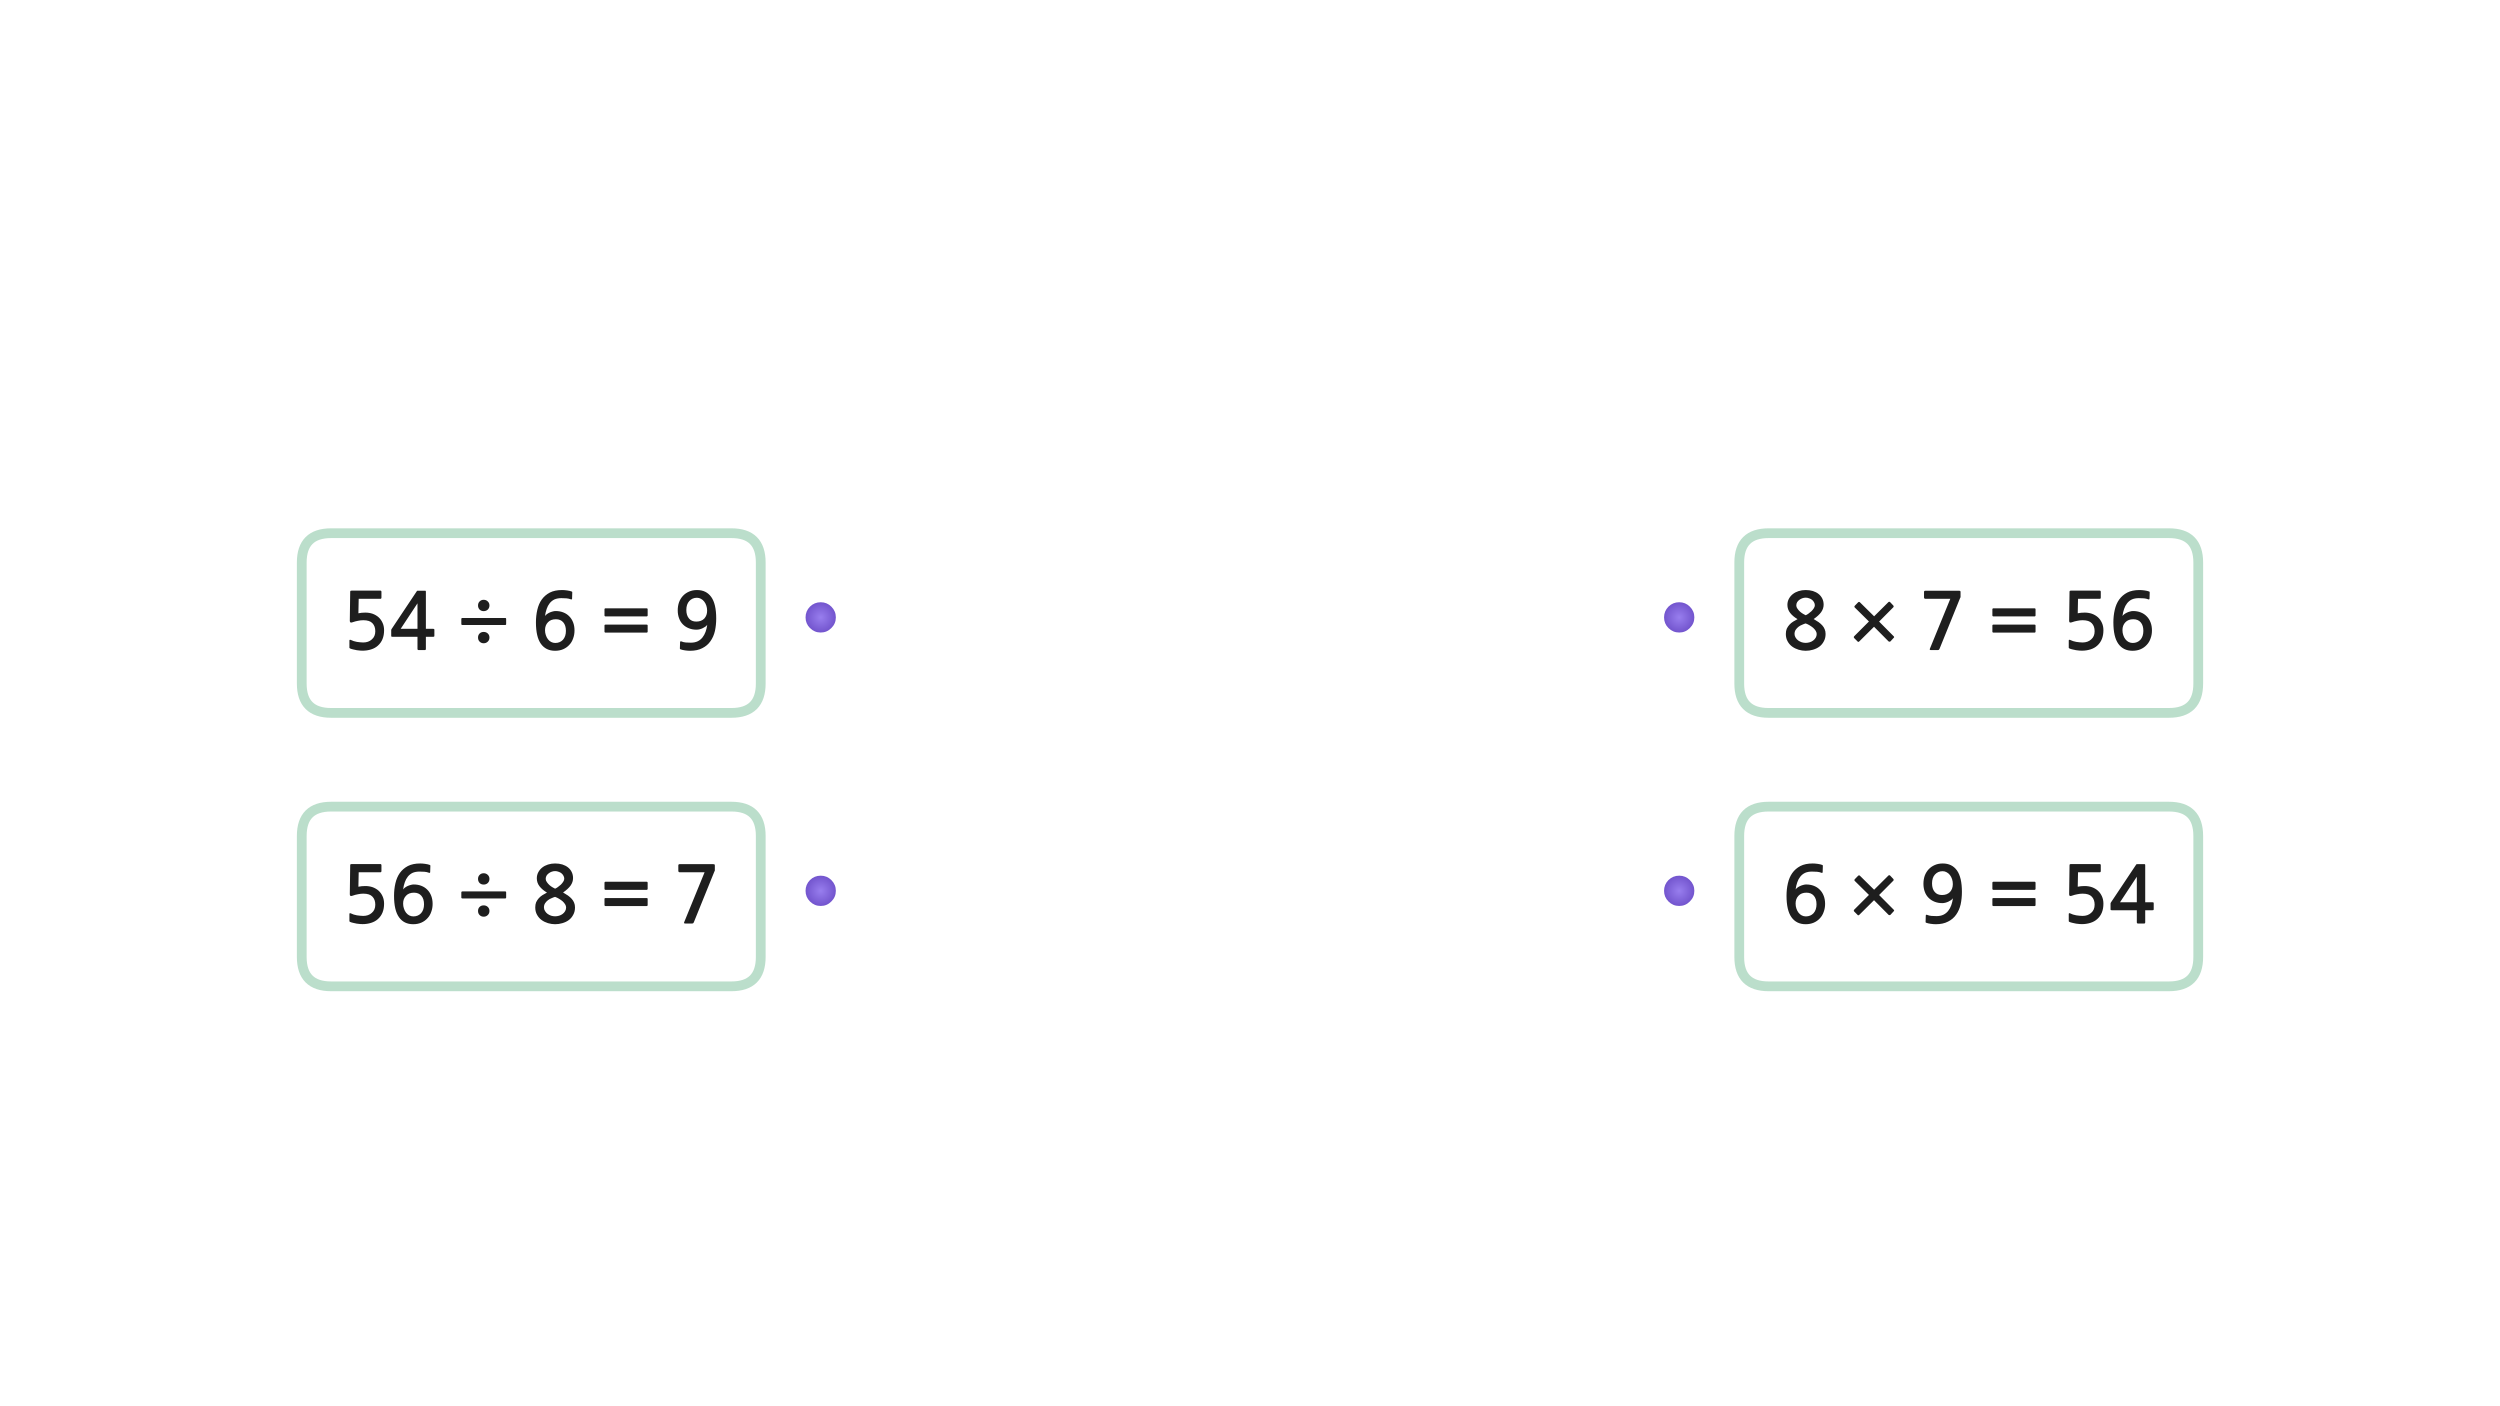 
<svg xmlns="http://www.w3.org/2000/svg" version="1.1" xmlns:xlink="http://www.w3.org/1999/xlink" preserveAspectRatio="none" x="0px" y="0px" width="1280px" height="720px" viewBox="0 0 1280 720">
<defs>
<radialGradient id="Gradient_1" gradientUnits="userSpaceOnUse" cx="0" cy="0" r="7.85" fx="0" fy="0" gradientTransform="matrix( 1, 0, 0, 1, 420.2,456.1) " spreadMethod="pad">
<stop  offset="0%" stop-color="#987EEE"/>

<stop  offset="100%" stop-color="#7254CD"/>
</radialGradient>

<radialGradient id="Gradient_2" gradientUnits="userSpaceOnUse" cx="0" cy="0" r="7.85" fx="0" fy="0" gradientTransform="matrix( 1, 0, 0, 1, 420.2,316.1) " spreadMethod="pad">
<stop  offset="0%" stop-color="#987EEE"/>

<stop  offset="100%" stop-color="#7254CD"/>
</radialGradient>

<radialGradient id="Gradient_3" gradientUnits="userSpaceOnUse" cx="0" cy="0" r="7.85" fx="0" fy="0" gradientTransform="matrix( 1, 0, 0, 1, 859.75,456.1) " spreadMethod="pad">
<stop  offset="0%" stop-color="#987EEE"/>

<stop  offset="100%" stop-color="#7254CD"/>
</radialGradient>

<radialGradient id="Gradient_4" gradientUnits="userSpaceOnUse" cx="0" cy="0" r="7.85" fx="0" fy="0" gradientTransform="matrix( 1, 0, 0, 1, 859.75,316.1) " spreadMethod="pad">
<stop  offset="0%" stop-color="#987EEE"/>

<stop  offset="100%" stop-color="#7254CD"/>
</radialGradient>

<g id="Layer0_0_FILL">
<path fill="url(#Gradient_1)" stroke="none" d="
M 420.2 448.35
Q 417 448.35 414.7 450.6 412.45 452.9 412.45 456.1 412.45 459.3 414.7 461.55 417 463.85 420.2 463.85 423.4 463.85 425.65 461.55 427.95 459.3 427.95 456.1 427.95 452.9 425.65 450.6 423.4 448.35 420.2 448.35 Z"/>

<path fill="#1E1E1E" stroke="none" d="
M 365.85 442.6
Q 365.7 442.45 365 442.45
L 348 442.45
Q 347.3 442.45 347.3 443.1
L 347.3 445.9
Q 347.3 446.25 347.5 446.4 347.7 446.6 348 446.6
L 360.75 446.6 350.3 472.15
Q 350.15 472.6 350.3 472.7 350.45 472.85 351.05 472.85
L 354.3 472.85
Q 354.7 472.85 354.85 472.75 355 472.6 355.2 472.3
L 365.75 446.25
Q 366 445.95 366 445.6
L 366 443.2
Q 366 442.75 365.85 442.6
M 310 459.8
Q 309.8 459.8 309.65 459.9 309.5 460.05 309.5 460.25
L 309.5 463.4
Q 309.5 463.65 309.65 463.75 309.8 463.9 310 463.9
L 331.1 463.9
Q 331.3 463.9 331.45 463.75 331.6 463.65 331.6 463.4
L 331.6 460.25
Q 331.6 460.05 331.45 459.9 331.3 459.8 331.1 459.8
L 310 459.8
M 309.65 455.45
Q 309.8 455.6 310 455.6
L 331.1 455.6
Q 331.3 455.6 331.45 455.45 331.6 455.3 331.6 455.1
L 331.6 451.95
Q 331.6 451.75 331.45 451.6 331.3 451.45 331.1 451.45
L 310 451.45
Q 309.8 451.45 309.65 451.6 309.5 451.75 309.5 451.95
L 309.5 455.1
Q 309.5 455.3 309.65 455.45
M 290.8 444.1
Q 289.6 443.15 287.9 442.6 286.2 442.1 284.2 442.1 282.25 442.1 280.55 442.65 278.85 443.2 277.6 444.2 276.35 445.2 275.6 446.6 274.85 448 274.85 449.7 274.85 452 276.25 453.8 277.65 455.6 280.05 457 278.85 457.6 277.75 458.3 276.65 459 275.85 459.9 275.05 460.8 274.5 461.95 274.05 463.1 274.05 464.6 274.05 466.75 274.95 468.35 275.85 470 277.3 471.05 278.75 472.1 280.55 472.65 282.4 473.2 284.2 473.2 286.15 473.2 287.95 472.65 289.85 472.1 291.25 471.05 292.65 470 293.5 468.35 294.4 466.75 294.4 464.6 294.4 463.2 293.95 462.2 293.55 461.15 292.75 460.25 291.95 459.35 290.85 458.55 289.7 457.8 288.3 456.95 290.9 455.15 292.15 453.4 293.4 451.6 293.4 449.6 293.4 447.85 292.7 446.45 292 445.05 290.8 444.1
M 280 451.65
Q 279.4 450.85 279.4 450 279.4 449.05 279.85 448.3 280.3 447.6 281 447.1 281.65 446.6 282.5 446.3 283.35 446 284.2 446 285.15 446 286 446.35 286.85 446.6 287.5 447.15 288.15 447.7 288.5 448.4 288.9 449.1 288.9 449.9 288.9 450.6 288.4 451.4 287.9 452.2 287.15 452.95 286.4 453.65 285.6 454.2 284.85 454.75 284.2 455 283.7 454.8 282.9 454.3 282.1 453.85 281.3 453.15 280.55 452.45 280 451.65
M 280.55 460.9
Q 281.4 460.25 282.45 459.85 283.4 459.4 284.2 459.2 285.2 459.55 286.2 460.15 287.2 460.75 288.05 461.45 288.85 462.2 289.35 463 289.85 463.85 289.85 464.6 289.85 465.65 289.35 466.5 288.85 467.35 288.05 467.95 287.25 468.55 286.25 468.85 285.2 469.15 284.2 469.15 283.25 469.15 282.2 468.85 281.2 468.5 280.35 467.9 279.55 467.3 279.05 466.45 278.5 465.6 278.5 464.6 278.5 463.35 279.1 462.45 279.7 461.55 280.55 460.9
M 247.65 463.55
Q 246.35 463.55 245.55 464.35 244.75 465.15 244.75 466.4 244.75 467.7 245.55 468.5 246.4 469.35 247.65 469.35 248.9 469.35 249.75 468.5 250.6 467.7 250.6 466.4 250.6 465.15 249.75 464.35 248.9 463.55 247.65 463.55
M 247.65 447.1
Q 246.35 447.1 245.55 447.95 244.75 448.75 244.75 450 244.75 451.25 245.55 452.1 246.4 452.9 247.65 452.9 248.9 452.9 249.75 452.1 250.6 451.25 250.6 450 250.6 448.75 249.75 447.95 248.9 447.1 247.65 447.1
M 259.15 456.95
Q 259.15 456.4 258.65 456.4
L 236.8 456.4
Q 236.2 456.4 236.2 456.95
L 236.2 459.5
Q 236.2 460 236.8 460
L 258.65 460
Q 259.15 460 259.15 459.5
L 259.15 456.95
M 220.35 443.35
Q 220.4 442.95 220.05 442.85 219.15 442.5 217.7 442.3 216.3 442.1 215.15 442.1 211.4 442.1 208.85 443.4 206.3 444.75 204.7 447 203.15 449.2 202.45 452.25 201.75 455.25 201.75 458.65 201.75 466.1 204.3 469.65 206.85 473.2 211.55 473.2 213.85 473.2 215.7 472.4 217.55 471.6 218.85 470.15 220.15 468.8 220.8 466.85 221.5 465 221.5 462.8 221.5 460.5 220.8 458.7 220.1 456.85 218.8 455.55 217.55 454.25 215.75 453.55 214 452.85 211.8 452.85 211.05 452.85 210.25 453.1 209.45 453.3 208.7 453.65 207.95 454 207.35 454.45 206.75 454.9 206.4 455.4 206.65 453.45 207.25 451.75 207.8 450.1 208.8 448.85 209.8 447.6 211.25 446.9 212.75 446.25 214.8 446.25 216.2 446.25 217.4 446.35 218.55 446.45 219.6 446.85 220.15 447.1 220.25 446.55
L 220.35 443.35
M 211.65 469.2
Q 210.55 469.2 209.55 468.7 208.6 468.2 207.9 467.3 207.2 466.4 206.8 465.15 206.4 464 206.4 462.6 206.4 460.15 207.9 458.6 209.35 457.05 211.95 457.05 214.4 457.05 215.75 458.65 217.1 460.2 217.1 463 217.1 465.85 215.6 467.55 214.05 469.2 211.65 469.2
M 195.3 442.95
Q 195.3 442.75 195.2 442.6 195.05 442.4 194.8 442.4
L 180.15 442.4
Q 179.55 442.4 179.45 442.55 179.3 442.65 179.3 443.1
L 179.1 457.85
Q 179.1 459.2 180.65 458.55 181.9 458.1 183.3 457.85 184.7 457.55 186 457.55 189.3 457.55 190.7 459.1 192.15 460.6 192.15 463.2 192.15 465.9 190.35 467.4 188.65 468.95 185.95 468.95 185.25 468.95 184.4 468.85 183.6 468.8 182.75 468.65 181.9 468.45 181.1 468.25 180.3 468 179.75 467.7 178.9 467.3 178.9 468
L 178.9 471.25
Q 178.9 471.55 178.9 471.7 178.95 471.8 179.2 472 179.85 472.3 180.8 472.5 181.7 472.75 182.65 472.9 183.6 473 184.4 473.1 185.25 473.15 185.65 473.15 187.95 473.15 190 472.5 192.1 471.85 193.5 470.55 196.65 467.75 196.65 462.7 196.65 460.6 195.9 458.95 195.15 457.25 193.85 456.05 192.55 454.9 190.8 454.25 189.05 453.65 187.05 453.65 185.1 453.65 183.5 454
L 183.65 446.6 194.8 446.6
Q 195.05 446.6 195.2 446.4 195.3 446.25 195.3 446
L 195.3 442.95
M 366.05 323.05
Q 366.7 320 366.7 316.65 366.7 309.2 364.15 305.65 361.6 302.1 356.9 302.1 354.6 302.1 352.8 302.9 350.95 303.7 349.65 305.1 348.35 306.5 347.65 308.4 347 310.3 347 312.5 347 314.8 347.7 316.6 348.35 318.4 349.65 319.7 350.95 321 352.75 321.7 354.5 322.4 356.65 322.4 357.4 322.4 358.2 322.2 359 322 359.75 321.65 360.5 321.3 361.15 320.85 361.75 320.4 362.1 319.9 361.85 321.8 361.25 323.5 360.65 325.15 359.65 326.4 358.65 327.65 357.2 328.35 355.75 329.05 353.65 329.05 352.25 329.05 351.1 328.95 349.9 328.85 348.85 328.4 348.3 328.2 348.2 328.75
L 348.1 331.95
Q 348.05 332.35 348.4 332.45 349.35 332.8 350.75 333 352.2 333.2 353.35 333.2 357.05 333.2 359.6 331.85 362.2 330.55 363.75 328.3 365.35 326.05 366.05 323.05
M 358.9 306.6
Q 359.85 307.1 360.55 308 361.25 308.9 361.65 310.1 362.05 311.3 362.05 312.65 362.05 315.1 360.6 316.7 359.1 318.25 356.5 318.25 354.05 318.25 352.75 316.65 351.4 315.05 351.4 312.3 351.4 309.4 352.9 307.75 354.45 306.05 356.85 306.05 357.95 306.05 358.9 306.6
M 331.45 319.9
Q 331.3 319.8 331.1 319.8
L 310 319.8
Q 309.8 319.8 309.65 319.9 309.5 320.05 309.5 320.25
L 309.5 323.4
Q 309.5 323.65 309.65 323.75 309.8 323.9 310 323.9
L 331.1 323.9
Q 331.3 323.9 331.45 323.75 331.6 323.65 331.6 323.4
L 331.6 320.25
Q 331.6 320.05 331.45 319.9
M 331.45 311.6
Q 331.3 311.45 331.1 311.45
L 310 311.45
Q 309.8 311.45 309.65 311.6 309.5 311.75 309.5 311.95
L 309.5 315.1
Q 309.5 315.3 309.65 315.45 309.8 315.6 310 315.6
L 331.1 315.6
Q 331.3 315.6 331.45 315.45 331.6 315.3 331.6 315.1
L 331.6 311.95
Q 331.6 311.75 331.45 311.6
M 283.9 306.9
Q 285.4 306.25 287.45 306.25 288.85 306.25 290.05 306.35 291.2 306.45 292.25 306.85 292.8 307.1 292.9 306.55
L 293 303.35
Q 293.05 302.95 292.7 302.85 291.8 302.5 290.35 302.3 288.95 302.1 287.8 302.1 284.05 302.1 281.5 303.4 278.95 304.75 277.35 307 275.8 309.2 275.1 312.25 274.4 315.25 274.4 318.65 274.4 326.1 276.95 329.65 279.5 333.2 284.2 333.2 286.5 333.2 288.35 332.4 290.2 331.6 291.5 330.15 292.8 328.8 293.45 326.85 294.15 325 294.15 322.8 294.15 320.5 293.45 318.7 292.75 316.85 291.45 315.55 290.2 314.25 288.4 313.55 286.65 312.85 284.45 312.85 283.7 312.85 282.9 313.1 282.1 313.3 281.35 313.65 280.6 314 280 314.45 279.4 314.9 279.05 315.4 279.3 313.45 279.9 311.75 280.45 310.1 281.45 308.85 282.45 307.6 283.9 306.9
M 284.6 317.05
Q 287.05 317.05 288.4 318.65 289.75 320.2 289.75 323 289.75 325.85 288.25 327.55 286.7 329.2 284.3 329.2 283.2 329.2 282.2 328.7 281.25 328.2 280.55 327.3 279.85 326.4 279.45 325.15 279.05 324 279.05 322.6 279.05 320.15 280.55 318.6 282 317.05 284.6 317.05
M 247.65 323.55
Q 246.35 323.55 245.55 324.35 244.75 325.15 244.75 326.4 244.75 327.7 245.55 328.5 246.4 329.35 247.65 329.35 248.9 329.35 249.75 328.5 250.6 327.7 250.6 326.4 250.6 325.15 249.75 324.35 248.9 323.55 247.65 323.55
M 247.65 307.1
Q 246.35 307.1 245.55 307.95 244.75 308.75 244.75 310 244.75 311.25 245.55 312.1 246.4 312.9 247.65 312.9 248.9 312.9 249.75 312.1 250.6 311.25 250.6 310 250.6 308.75 249.75 307.95 248.9 307.1 247.65 307.1
M 236.8 316.4
Q 236.2 316.4 236.2 316.95
L 236.2 319.5
Q 236.2 320 236.8 320
L 258.65 320
Q 259.15 320 259.15 319.5
L 259.15 316.95
Q 259.15 316.4 258.65 316.4
L 236.8 316.4
M 218.05 303.05
Q 218.05 302.7 218 302.6 217.95 302.45 217.65 302.45
L 214 302.45
Q 213.6 302.45 213.5 302.55 213.4 302.65 213.2 303
L 200.8 321.6
Q 200.65 321.75 200.5 322.05 200.3 322.35 200.3 322.6
L 200.3 325.6
Q 200.3 325.9 200.45 325.95 200.6 326.05 200.95 326.05
L 213.75 326.05 213.75 332.15
Q 213.75 332.55 213.9 332.7 214.05 332.85 214.5 332.85
L 217.4 332.85
Q 217.8 332.85 217.9 332.7 218.05 332.6 218.05 332.15
L 218.05 326.05 221.75 326.05
Q 222.1 326.05 222.25 325.95 222.4 325.85 222.4 325.45
L 222.4 322.55
Q 222.4 322.15 222.25 322.05 222.1 321.95 221.75 321.95
L 218.05 321.95 218.05 303.05
M 213.75 321.95
L 205.15 321.95 213.75 308.9 213.75 321.95
M 195.2 302.6
Q 195.05 302.4 194.8 302.4
L 180.15 302.4
Q 179.55 302.4 179.45 302.55 179.3 302.65 179.3 303.1
L 179.1 317.85
Q 179.1 319.2 180.65 318.55 181.9 318.1 183.3 317.85 184.7 317.55 186 317.55 189.3 317.55 190.7 319.1 192.15 320.6 192.15 323.2 192.15 325.9 190.35 327.4 188.65 328.95 185.95 328.95 185.25 328.95 184.4 328.85 183.6 328.8 182.75 328.65 181.9 328.45 181.1 328.25 180.3 328 179.75 327.7 178.9 327.3 178.9 328
L 178.9 331.25
Q 178.9 331.55 178.9 331.7 178.95 331.8 179.2 332 179.85 332.3 180.8 332.5 181.7 332.75 182.65 332.9 183.6 333 184.4 333.1 185.25 333.15 185.65 333.15 187.95 333.15 190 332.5 192.1 331.85 193.5 330.55 196.65 327.75 196.65 322.7 196.65 320.6 195.9 318.95 195.15 317.25 193.85 316.05 192.55 314.9 190.8 314.25 189.05 313.65 187.05 313.65 185.1 313.65 183.5 314
L 183.65 306.6 194.8 306.6
Q 195.05 306.6 195.2 306.4 195.3 306.25 195.3 306
L 195.3 302.95
Q 195.3 302.75 195.2 302.6
M 1098.35 443.05
Q 1098.35 442.7 1098.3 442.6 1098.25 442.45 1097.95 442.45
L 1094.3 442.45
Q 1093.9 442.45 1093.8 442.55 1093.7 442.65 1093.5 443
L 1081.1 461.6
Q 1080.95 461.75 1080.8 462.05 1080.6 462.35 1080.6 462.6
L 1080.6 465.6
Q 1080.6 465.9 1080.75 465.95 1080.9 466.05 1081.25 466.05
L 1094.05 466.05 1094.05 472.15
Q 1094.05 472.55 1094.2 472.7 1094.35 472.85 1094.8 472.85
L 1097.7 472.85
Q 1098.1 472.85 1098.2 472.7 1098.35 472.6 1098.35 472.15
L 1098.35 466.05 1102.05 466.05
Q 1102.4 466.05 1102.55 465.95 1102.7 465.85 1102.7 465.45
L 1102.7 462.55
Q 1102.7 462.15 1102.55 462.05 1102.4 461.95 1102.05 461.95
L 1098.35 461.95 1098.35 443.05
M 1094.05 448.9
L 1094.05 461.95 1085.45 461.95 1094.05 448.9
M 1075.6 442.95
Q 1075.6 442.75 1075.5 442.6 1075.35 442.4 1075.1 442.4
L 1060.45 442.4
Q 1059.85 442.4 1059.75 442.55 1059.6 442.65 1059.6 443.1
L 1059.4 457.85
Q 1059.4 459.2 1060.95 458.55 1062.2 458.1 1063.6 457.85 1065 457.55 1066.3 457.55 1069.6 457.55 1071 459.1 1072.45 460.6 1072.45 463.2 1072.45 465.9 1070.65 467.4 1068.95 468.95 1066.25 468.95 1065.55 468.95 1064.7 468.85 1063.9 468.8 1063.05 468.65 1062.2 468.45 1061.4 468.25 1060.6 468 1060.05 467.7 1059.2 467.3 1059.2 468
L 1059.2 471.25
Q 1059.2 471.55 1059.2 471.7 1059.25 471.8 1059.5 472 1060.15 472.3 1061.1 472.5 1062 472.75 1062.95 472.9 1063.9 473 1064.7 473.1 1065.55 473.15 1065.95 473.15 1068.25 473.15 1070.3 472.5 1072.4 471.85 1073.8 470.55 1076.95 467.75 1076.95 462.7 1076.95 460.6 1076.2 458.95 1075.45 457.25 1074.15 456.05 1072.85 454.9 1071.1 454.25 1069.35 453.65 1067.35 453.65 1065.4 453.65 1063.8 454
L 1063.95 446.6 1075.1 446.6
Q 1075.35 446.6 1075.5 446.4 1075.6 446.25 1075.6 446
L 1075.6 442.95
M 1041.7 463.9
Q 1041.9 463.9 1042.05 463.75 1042.2 463.65 1042.2 463.4
L 1042.2 460.25
Q 1042.2 460.05 1042.05 459.9 1041.9 459.8 1041.7 459.8
L 1020.6 459.8
Q 1020.4 459.8 1020.25 459.9 1020.1 460.05 1020.1 460.25
L 1020.1 463.4
Q 1020.1 463.65 1020.25 463.75 1020.4 463.9 1020.6 463.9
L 1041.7 463.9
M 1042.2 455.1
L 1042.2 451.95
Q 1042.2 451.75 1042.05 451.6 1041.9 451.45 1041.7 451.45
L 1020.6 451.45
Q 1020.4 451.45 1020.25 451.6 1020.1 451.75 1020.1 451.95
L 1020.1 455.1
Q 1020.1 455.3 1020.25 455.45 1020.4 455.6 1020.6 455.6
L 1041.7 455.6
Q 1041.9 455.6 1042.05 455.45 1042.2 455.3 1042.2 455.1
M 994.7 442.1
Q 992.4 442.1 990.6 442.9 988.75 443.7 987.45 445.1 986.15 446.5 985.45 448.4 984.8 450.3 984.8 452.5 984.8 454.8 985.5 456.6 986.15 458.4 987.45 459.7 988.75 461 990.55 461.7 992.3 462.4 994.45 462.4 995.2 462.4 996 462.2 996.8 462 997.55 461.65 998.3 461.3 998.95 460.85 999.55 460.4 999.9 459.9 999.65 461.8 999.05 463.5 998.45 465.15 997.45 466.4 996.45 467.65 995 468.35 993.55 469.05 991.45 469.05 990.05 469.05 988.9 468.95 987.7 468.85 986.65 468.4 986.1 468.2 986 468.75
L 985.9 471.95
Q 985.85 472.35 986.2 472.45 987.15 472.8 988.55 473 990 473.2 991.15 473.2 994.85 473.2 997.4 471.85 1000 470.55 1001.55 468.3 1003.15 466.05 1003.85 463.05 1004.5 460 1004.5 456.65 1004.5 449.2 1001.95 445.65 999.4 442.1 994.7 442.1
M 994.65 446.05
Q 995.75 446.05 996.7 446.6 997.65 447.1 998.35 448 999.05 448.9 999.45 450.1 999.85 451.3 999.85 452.65 999.85 455.1 998.4 456.7 996.9 458.25 994.3 458.25 991.85 458.25 990.55 456.65 989.2 455.05 989.2 452.3 989.2 449.4 990.7 447.75 992.25 446.05 994.65 446.05
M 969.55 450.5
Q 969.55 450.2 969.35 450
L 967.75 448.3
Q 967.55 448.1 967.3 448.1 967.05 448.1 966.85 448.3
L 959.55 455.55 952.3 448.4
Q 951.85 447.95 951.35 448.4
L 949.65 450.15
Q 949.45 450.4 949.45 450.6 949.45 450.85 949.65 451.05
L 956.9 458.2 949.35 465.75
Q 949.15 465.95 949.15 466.25 949.15 466.5 949.35 466.7
L 951.05 468.4
Q 951.35 468.9 951.95 468.4
L 959.5 460.9 966.95 468.4
Q 967.15 468.55 967.45 468.55 967.7 468.55 967.9 468.4
L 969.55 466.6
Q 969.8 466.4 969.8 466.2 969.8 465.95 969.55 465.75
L 962.1 458.25 969.35 450.95
Q 969.55 450.8 969.55 450.5
M 933.3 443.35
Q 933.35 442.95 933 442.85 932.1 442.5 930.65 442.3 929.25 442.1 928.1 442.1 924.35 442.1 921.8 443.4 919.25 444.75 917.65 447 916.1 449.2 915.4 452.25 914.7 455.25 914.7 458.65 914.7 466.1 917.25 469.65 919.8 473.2 924.5 473.2 926.8 473.2 928.65 472.4 930.5 471.6 931.8 470.15 933.1 468.8 933.75 466.85 934.45 465 934.45 462.8 934.45 460.5 933.75 458.7 933.05 456.85 931.75 455.55 930.5 454.25 928.7 453.55 926.95 452.85 924.75 452.85 924 452.85 923.2 453.1 922.4 453.3 921.65 453.65 920.9 454 920.3 454.45 919.7 454.9 919.35 455.4 919.6 453.45 920.2 451.75 920.75 450.1 921.75 448.85 922.75 447.6 924.2 446.9 925.7 446.25 927.75 446.25 929.15 446.25 930.35 446.35 931.5 446.45 932.55 446.85 933.1 447.1 933.2 446.55
L 933.3 443.35
M 920.85 467.3
Q 920.15 466.4 919.75 465.15 919.35 464 919.35 462.6 919.35 460.15 920.85 458.6 922.3 457.05 924.9 457.05 927.35 457.05 928.7 458.65 930.05 460.2 930.05 463 930.05 465.85 928.55 467.55 927 469.2 924.6 469.2 923.5 469.2 922.5 468.7 921.55 468.2 920.85 467.3
M 1095.1 306.25
Q 1096.5 306.25 1097.7 306.35 1098.85 306.45 1099.9 306.85 1100.45 307.1 1100.55 306.55
L 1100.65 303.35
Q 1100.7 302.95 1100.35 302.85 1099.45 302.5 1098 302.3 1096.6 302.1 1095.45 302.1 1091.7 302.1 1089.15 303.4 1086.6 304.75 1085 307 1083.45 309.2 1082.75 312.25 1082.05 315.25 1082.05 318.65 1082.05 326.1 1084.6 329.65 1087.15 333.2 1091.85 333.2 1094.15 333.2 1096 332.4 1097.85 331.6 1099.15 330.15 1100.45 328.8 1101.1 326.85 1101.8 325 1101.8 322.8 1101.8 320.5 1101.1 318.7 1100.4 316.85 1099.1 315.55 1097.85 314.25 1096.05 313.55 1094.3 312.85 1092.1 312.85 1091.35 312.85 1090.55 313.1 1089.75 313.3 1089 313.65 1088.25 314 1087.65 314.45 1087.05 314.9 1086.7 315.4 1086.95 313.45 1087.55 311.75 1088.1 310.1 1089.1 308.85 1090.1 307.6 1091.55 306.9 1093.05 306.25 1095.1 306.25
M 1097.4 323
Q 1097.4 325.85 1095.9 327.55 1094.35 329.2 1091.95 329.2 1090.85 329.2 1089.85 328.7 1088.9 328.2 1088.2 327.3 1087.5 326.4 1087.1 325.15 1086.7 324 1086.7 322.6 1086.7 320.15 1088.2 318.6 1089.65 317.05 1092.25 317.05 1094.7 317.05 1096.05 318.65 1097.4 320.2 1097.4 323
M 1076.2 318.95
Q 1075.45 317.25 1074.15 316.05 1072.85 314.9 1071.1 314.25 1069.35 313.65 1067.35 313.65 1065.4 313.65 1063.8 314
L 1063.95 306.6 1075.1 306.6
Q 1075.35 306.6 1075.5 306.4 1075.6 306.25 1075.6 306
L 1075.6 302.95
Q 1075.6 302.75 1075.5 302.6 1075.35 302.4 1075.1 302.4
L 1060.45 302.4
Q 1059.85 302.4 1059.75 302.55 1059.6 302.65 1059.6 303.1
L 1059.4 317.85
Q 1059.4 319.2 1060.95 318.55 1062.2 318.1 1063.6 317.85 1065 317.55 1066.3 317.55 1069.6 317.55 1071 319.1 1072.45 320.6 1072.45 323.2 1072.45 325.9 1070.65 327.4 1068.95 328.95 1066.25 328.95 1065.55 328.95 1064.7 328.85 1063.9 328.8 1063.05 328.65 1062.2 328.45 1061.4 328.25 1060.6 328 1060.05 327.7 1059.2 327.3 1059.2 328
L 1059.2 331.25
Q 1059.2 331.55 1059.2 331.7 1059.25 331.8 1059.5 332 1060.15 332.3 1061.1 332.5 1062 332.75 1062.95 332.9 1063.9 333 1064.7 333.1 1065.55 333.15 1065.95 333.15 1068.25 333.15 1070.3 332.5 1072.4 331.85 1073.8 330.55 1076.95 327.75 1076.95 322.7 1076.95 320.6 1076.2 318.95
M 1003.55 306.25
Q 1003.8 305.95 1003.8 305.6
L 1003.8 303.2
Q 1003.8 302.75 1003.65 302.6 1003.5 302.45 1002.8 302.45
L 985.8 302.45
Q 985.1 302.45 985.1 303.1
L 985.1 305.9
Q 985.1 306.25 985.3 306.4 985.5 306.6 985.8 306.6
L 998.55 306.6 988.1 332.15
Q 987.95 332.6 988.1 332.7 988.25 332.85 988.85 332.85
L 992.1 332.85
Q 992.5 332.85 992.65 332.75 992.8 332.6 993 332.3
L 1003.55 306.25
M 1041.7 315.6
Q 1041.9 315.6 1042.05 315.45 1042.2 315.3 1042.2 315.1
L 1042.2 311.95
Q 1042.2 311.75 1042.05 311.6 1041.9 311.45 1041.7 311.45
L 1020.6 311.45
Q 1020.4 311.45 1020.25 311.6 1020.1 311.75 1020.1 311.95
L 1020.1 315.1
Q 1020.1 315.3 1020.25 315.45 1020.4 315.6 1020.6 315.6
L 1041.7 315.6
M 1042.2 320.25
Q 1042.2 320.05 1042.05 319.9 1041.9 319.8 1041.7 319.8
L 1020.6 319.8
Q 1020.4 319.8 1020.25 319.9 1020.1 320.05 1020.1 320.25
L 1020.1 323.4
Q 1020.1 323.65 1020.25 323.75 1020.4 323.9 1020.6 323.9
L 1041.7 323.9
Q 1041.9 323.9 1042.05 323.75 1042.2 323.65 1042.2 323.4
L 1042.2 320.25
M 959.55 315.55
L 952.3 308.4
Q 951.85 307.95 951.35 308.4
L 949.65 310.15
Q 949.45 310.4 949.45 310.6 949.45 310.85 949.65 311.05
L 956.9 318.2 949.35 325.75
Q 949.15 325.95 949.15 326.25 949.15 326.5 949.35 326.7
L 951.05 328.4
Q 951.35 328.9 951.95 328.4
L 959.5 320.9 966.95 328.4
Q 967.15 328.55 967.45 328.55 967.7 328.55 967.9 328.4
L 969.55 326.6
Q 969.8 326.4 969.8 326.2 969.8 325.95 969.55 325.75
L 962.1 318.25 969.35 310.95
Q 969.55 310.8 969.55 310.5 969.55 310.2 969.35 310
L 967.75 308.3
Q 967.55 308.1 967.3 308.1 967.05 308.1 966.85 308.3
L 959.55 315.55
M 931.55 331.05
Q 932.95 330 933.8 328.35 934.7 326.75 934.7 324.6 934.7 323.2 934.25 322.2 933.85 321.15 933.05 320.25 932.25 319.35 931.15 318.55 930 317.8 928.6 316.95 931.2 315.15 932.45 313.4 933.7 311.6 933.7 309.6 933.7 307.85 933 306.45 932.3 305.05 931.1 304.1 929.9 303.15 928.2 302.6 926.5 302.1 924.5 302.1 922.55 302.1 920.85 302.65 919.15 303.2 917.9 304.2 916.65 305.2 915.9 306.6 915.15 308 915.15 309.7 915.15 312 916.55 313.8 917.95 315.6 920.35 317 919.15 317.6 918.05 318.3 916.95 319 916.15 319.9 915.35 320.8 914.8 321.95 914.35 323.1 914.35 324.6 914.35 326.75 915.25 328.35 916.15 330 917.6 331.05 919.05 332.1 920.85 332.65 922.7 333.2 924.5 333.2 926.45 333.2 928.25 332.65 930.15 332.1 931.55 331.05
M 924.5 306
Q 925.45 306 926.3 306.35 927.15 306.6 927.8 307.15 928.45 307.7 928.8 308.4 929.2 309.1 929.2 309.9 929.2 310.6 928.7 311.4 928.2 312.2 927.45 312.95 926.7 313.65 925.9 314.2 925.15 314.75 924.5 315 924 314.8 923.2 314.3 922.4 313.85 921.6 313.15 920.85 312.45 920.3 311.65 919.7 310.85 919.7 310 919.7 309.05 920.15 308.3 920.6 307.6 921.3 307.1 921.95 306.6 922.8 306.3 923.65 306 924.5 306
M 922.75 319.85
Q 923.7 319.4 924.5 319.2 925.5 319.55 926.5 320.15 927.5 320.75 928.35 321.45 929.15 322.2 929.65 323 930.15 323.85 930.15 324.6 930.15 325.65 929.65 326.5 929.15 327.35 928.35 327.95 927.55 328.55 926.55 328.85 925.5 329.15 924.5 329.15 923.55 329.15 922.5 328.85 921.5 328.5 920.65 327.9 919.85 327.3 919.35 326.45 918.8 325.6 918.8 324.6 918.8 323.35 919.4 322.45 920 321.55 920.85 320.9 921.7 320.25 922.75 319.85 Z"/>

<path fill="url(#Gradient_2)" stroke="none" d="
M 420.2 308.35
Q 417 308.35 414.7 310.6 412.45 312.9 412.45 316.1 412.45 319.3 414.7 321.55 417 323.85 420.2 323.85 423.4 323.85 425.65 321.55 427.95 319.3 427.95 316.1 427.95 312.9 425.65 310.6 423.4 308.35 420.2 308.35 Z"/>

<path fill="url(#Gradient_3)" stroke="none" d="
M 859.75 448.35
Q 856.55 448.35 854.25 450.6 852 452.9 852 456.1 852 459.3 854.25 461.55 856.55 463.85 859.75 463.85 862.95 463.85 865.2 461.55 867.5 459.3 867.5 456.1 867.5 452.9 865.2 450.6 862.95 448.35 859.75 448.35 Z"/>

<path fill="url(#Gradient_4)" stroke="none" d="
M 859.75 308.35
Q 856.55 308.35 854.25 310.6 852 312.9 852 316.1 852 319.3 854.25 321.55 856.55 323.85 859.75 323.85 862.95 323.85 865.2 321.55 867.5 319.3 867.5 316.1 867.5 312.9 865.2 310.6 862.95 308.35 859.75 308.35 Z"/>
</g>

<path id="Layer0_0_1_STROKES" stroke="#BBDECB" stroke-width="5" stroke-linejoin="round" stroke-linecap="round" fill="none" d="
M 905.5 273
L 1110.5 273
Q 1125.5 273 1125.5 288
L 1125.5 350
Q 1125.5 365 1110.5 365
L 905.5 365
Q 890.5 365 890.5 350
L 890.5 288
Q 890.5 273 905.5 273 Z
M 905.5 413
L 1110.5 413
Q 1125.5 413 1125.5 428
L 1125.5 490
Q 1125.5 505 1110.5 505
L 905.5 505
Q 890.5 505 890.5 490
L 890.5 428
Q 890.5 413 905.5 413 Z
M 169.5 273
L 374.5 273
Q 389.5 273 389.5 288
L 389.5 350
Q 389.5 365 374.5 365
L 169.5 365
Q 154.5 365 154.5 350
L 154.5 288
Q 154.5 273 169.5 273 Z
M 169.5 413
L 374.5 413
Q 389.5 413 389.5 428
L 389.5 490
Q 389.5 505 374.5 505
L 169.5 505
Q 154.5 505 154.5 490
L 154.5 428
Q 154.5 413 169.5 413 Z"/>
</defs>

<g transform="matrix( 1, 0, 0, 1, 0,0) ">
<use xlink:href="#Layer0_0_FILL"/>

<use xlink:href="#Layer0_0_1_STROKES"/>
</g>
</svg>
